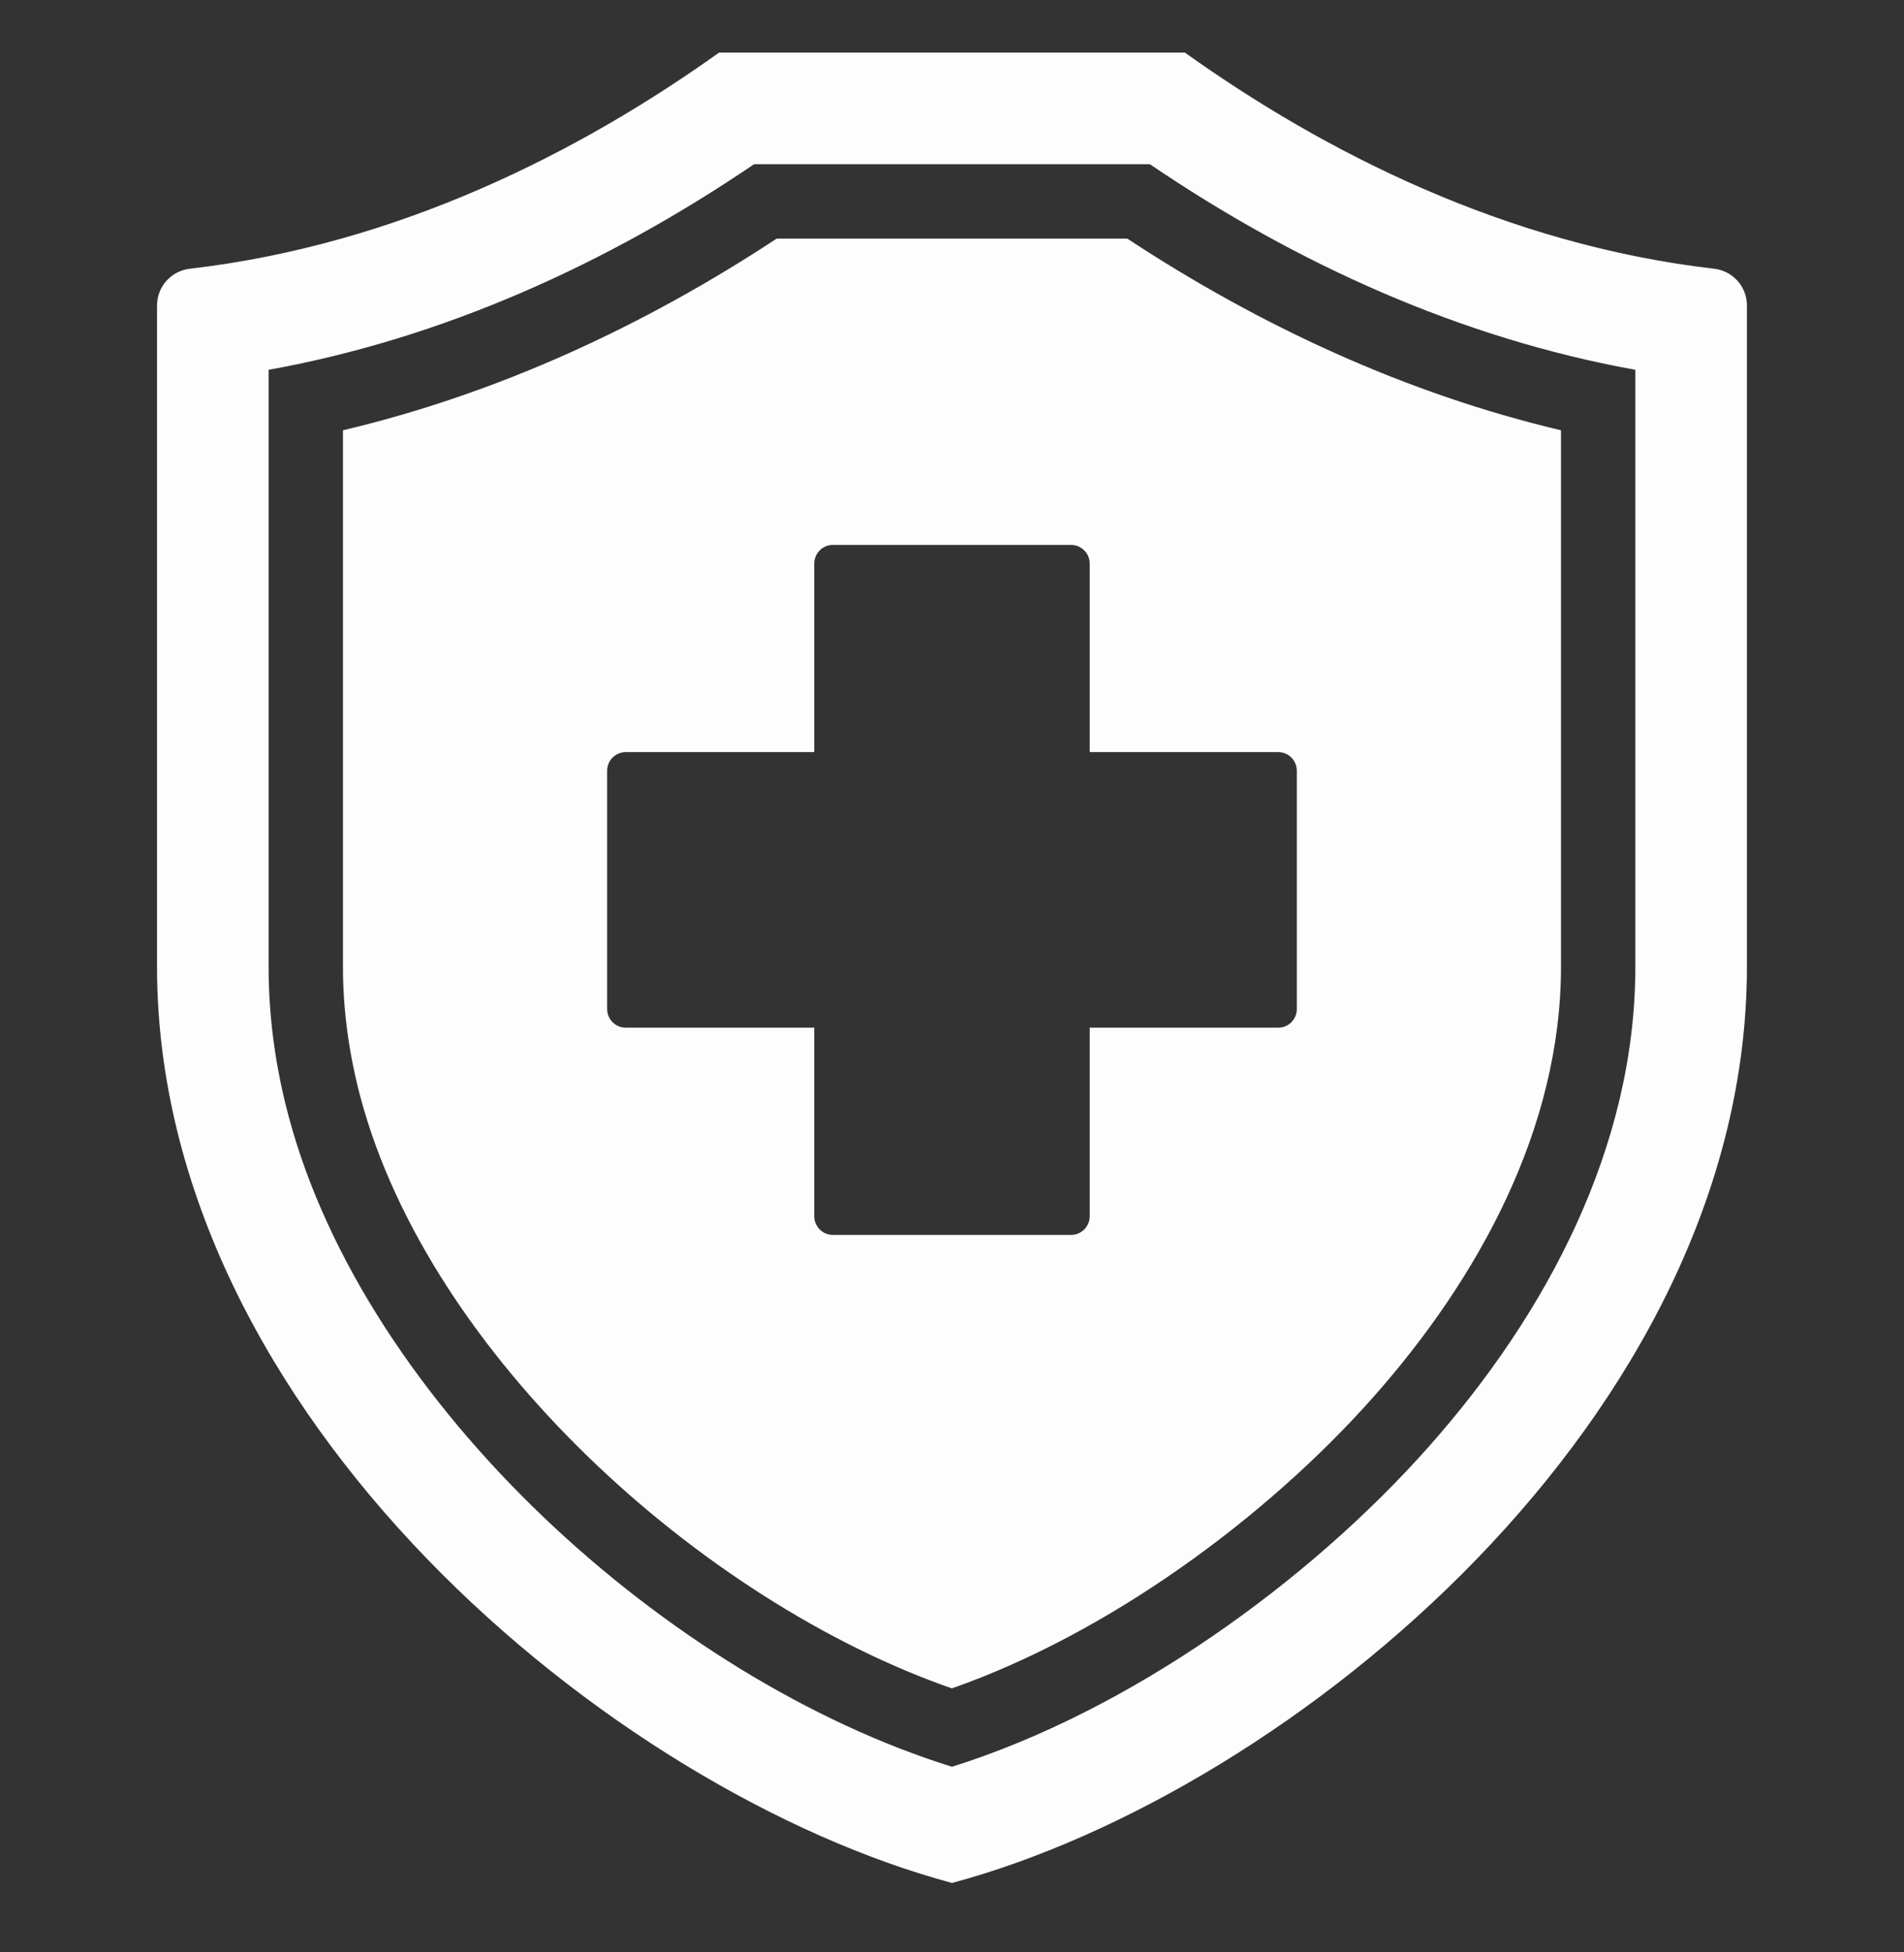 <svg width="40" height="41" viewBox="0 0 40 41" fill="none" xmlns="http://www.w3.org/2000/svg">
<rect x="0" y="0" width="40" height="41" fill="#333333" stroke="none"/>
<path fill-rule="evenodd" clip-rule="evenodd" d="M3.99 5.643C8.369 5.136 12.186 3.189 15.107 1.104H24.892C27.813 3.189 31.63 5.136 36.009 5.643C36.199 5.664 36.375 5.755 36.503 5.898C36.631 6.041 36.701 6.227 36.7 6.419V20.302C36.7 29.717 27.142 37.628 20 39.542C12.857 37.628 3.299 29.717 3.299 20.302V6.419C3.298 6.227 3.368 6.041 3.496 5.898C3.624 5.755 3.8 5.664 3.99 5.643ZM5.643 7.766V20.302C5.643 21.366 5.79 22.421 6.065 23.448C7.679 29.496 14.051 35.248 19.999 37.102C23.722 35.935 27.488 33.23 30.018 30.378C32.484 27.598 34.356 24.097 34.356 20.302V7.766C30.691 7.105 27.241 5.542 24.157 3.448H15.842C12.758 5.542 9.308 7.105 5.643 7.766ZM7.205 9.036V20.302C7.205 21.229 7.335 22.15 7.574 23.045C9.015 28.445 14.731 33.623 19.997 35.456C23.273 34.309 26.588 31.89 28.849 29.341C31.053 26.856 32.794 23.7 32.794 20.302V9.036C29.543 8.267 26.473 6.847 23.683 5.011H16.316C13.526 6.847 10.456 8.267 7.205 9.036ZM22.502 11.443H17.497C17.393 11.443 17.294 11.484 17.221 11.558C17.148 11.631 17.107 11.73 17.106 11.834V15.794H13.145C13.042 15.795 12.943 15.836 12.869 15.909C12.796 15.982 12.755 16.082 12.755 16.185V21.19C12.755 21.406 12.93 21.581 13.145 21.581H17.106V25.542C17.106 25.757 17.282 25.933 17.497 25.933H22.502C22.717 25.933 22.893 25.757 22.893 25.542V21.581H26.854C27.069 21.581 27.244 21.406 27.244 21.19V16.185C27.244 15.97 27.069 15.794 26.854 15.794H22.893V11.834C22.893 11.73 22.852 11.631 22.778 11.558C22.705 11.484 22.606 11.443 22.502 11.443Z" fill="#FDFDFD"/>
</svg>
